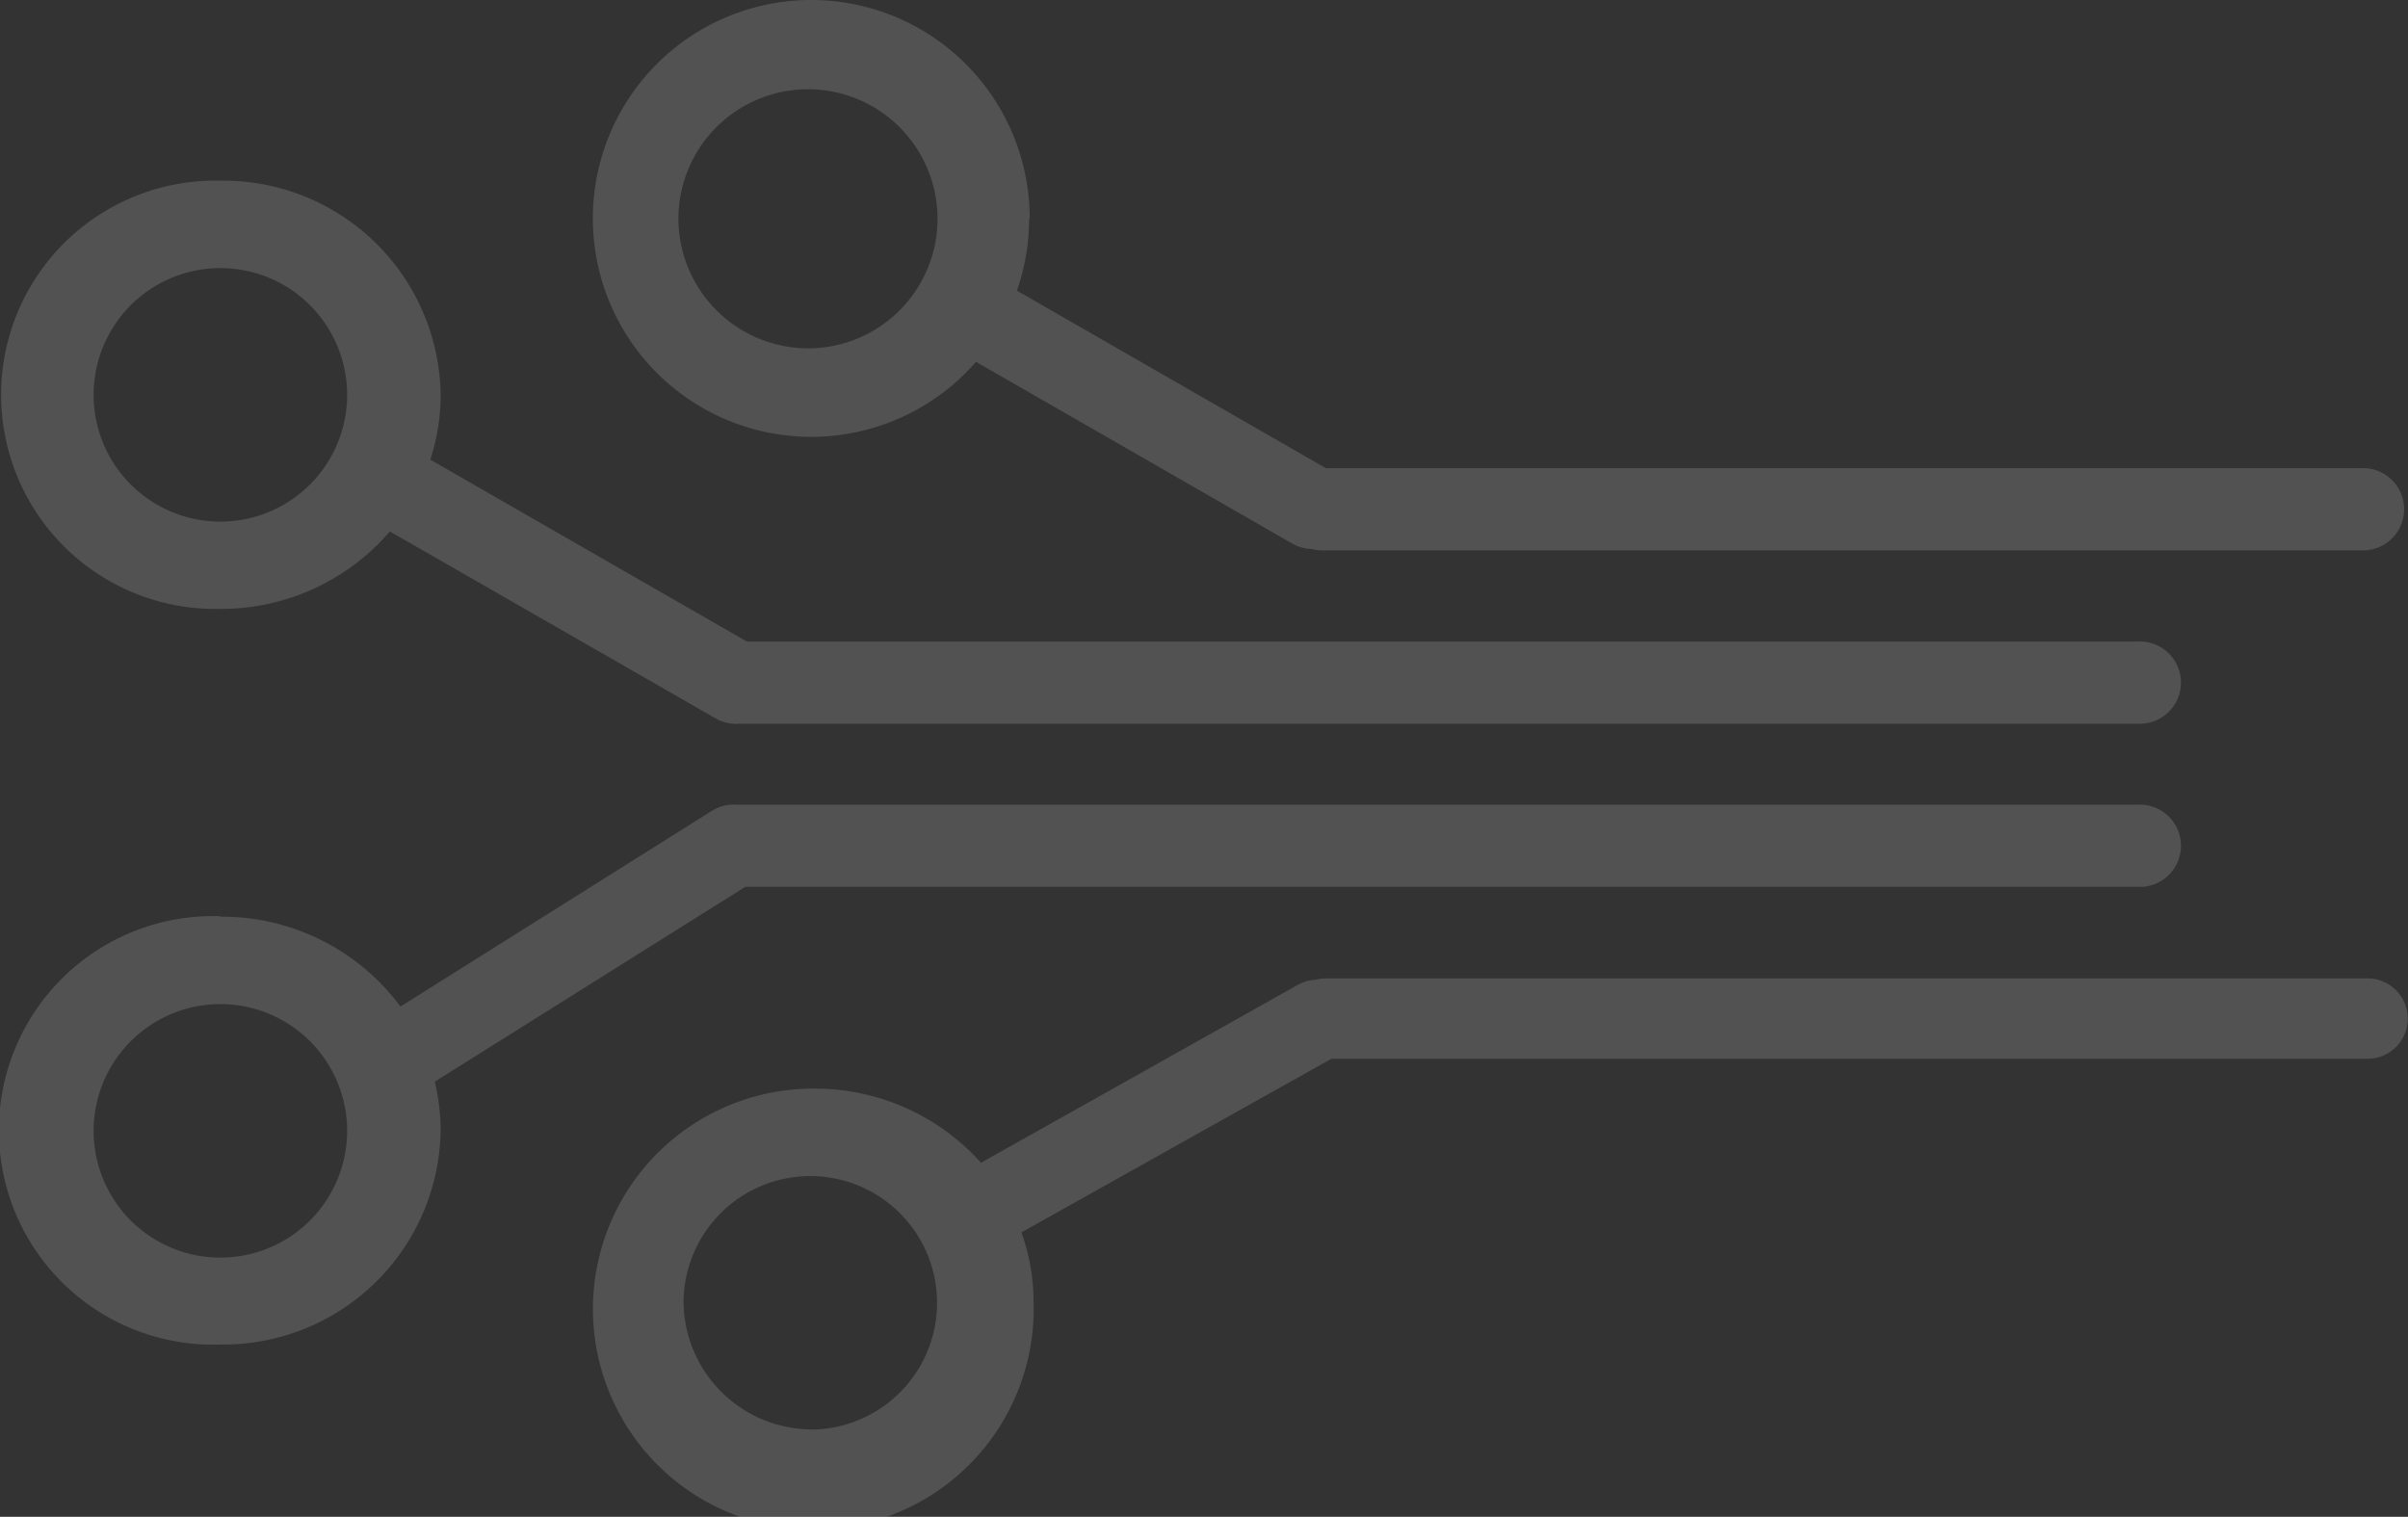 <svg id="_8" data-name="8" xmlns="http://www.w3.org/2000/svg" viewBox="0 0 197.77 124.58"><rect x="0" y="0" width="197.77" height="124.58" fill="#333333" stroke="none"/><g opacity="0.4"><path d="M85.63,55.69a17.73,17.73,0,0,1-1,5.89L110,76.16h85a3.38,3.38,0,1,1,0,6.75H109.63a3.6,3.6,0,0,1-.81-.11,3.35,3.35,0,0,1-1.55-.43l-26-14.94a17.94,17.94,0,1,1,4.41-11.74ZM67.54,66.32A10.64,10.64,0,1,0,56.83,55.69,10.67,10.67,0,0,0,67.54,66.32Z" transform="translate(-1.11 -37.71)" fill="#f2f2f2" opacity="0.4"/><path d="M68,127.12a18.29,18.29,0,0,1,13.68,6.09L107.7,118.6a3.27,3.27,0,0,1,1.48-.42,3.09,3.09,0,0,1,.8-.11h85.58a3.3,3.3,0,1,1,0,6.6h-85.1L85,138.93a17,17,0,0,1,1,5.77A18.1,18.1,0,1,1,68,127.12Zm0,28A10.41,10.41,0,1,0,57.25,144.7,10.57,10.57,0,0,0,68,155.11Z" transform="translate(-1.11 -37.71)" fill="#f2f2f2" opacity="0.4"/><path d="M19.21,113A18.24,18.24,0,0,1,34,120.38l25.57-16.07a3.34,3.34,0,0,1,2-.51H176.67a3.38,3.38,0,1,1,0,6.75H62.32l-25.5,16a17.43,17.43,0,0,1,.48,4,17.85,17.85,0,0,1-18.09,17.59,17.6,17.6,0,1,1,0-35.18Zm0,28a10.41,10.41,0,1,0,0-20.82,10.41,10.41,0,1,0,0,20.82Z" transform="translate(-1.11 -37.71)" fill="#f2f2f2" opacity="0.4"/><path d="M19.21,52.55A17.84,17.84,0,0,1,37.3,70.13a17.1,17.1,0,0,1-.85,5.33l26,14.94H176.67a3.38,3.38,0,1,1,0,6.75H61.88a3.4,3.4,0,0,1-2-.44L33.13,81.36a18.26,18.26,0,0,1-13.92,6.36,17.59,17.59,0,1,1,0-35.17Zm0,28a10.41,10.41,0,1,0,0-20.82,10.41,10.41,0,1,0,0,20.82Z" transform="translate(-1.11 -37.71)" fill="#f2f2f2" opacity="0.4"/></g></svg>